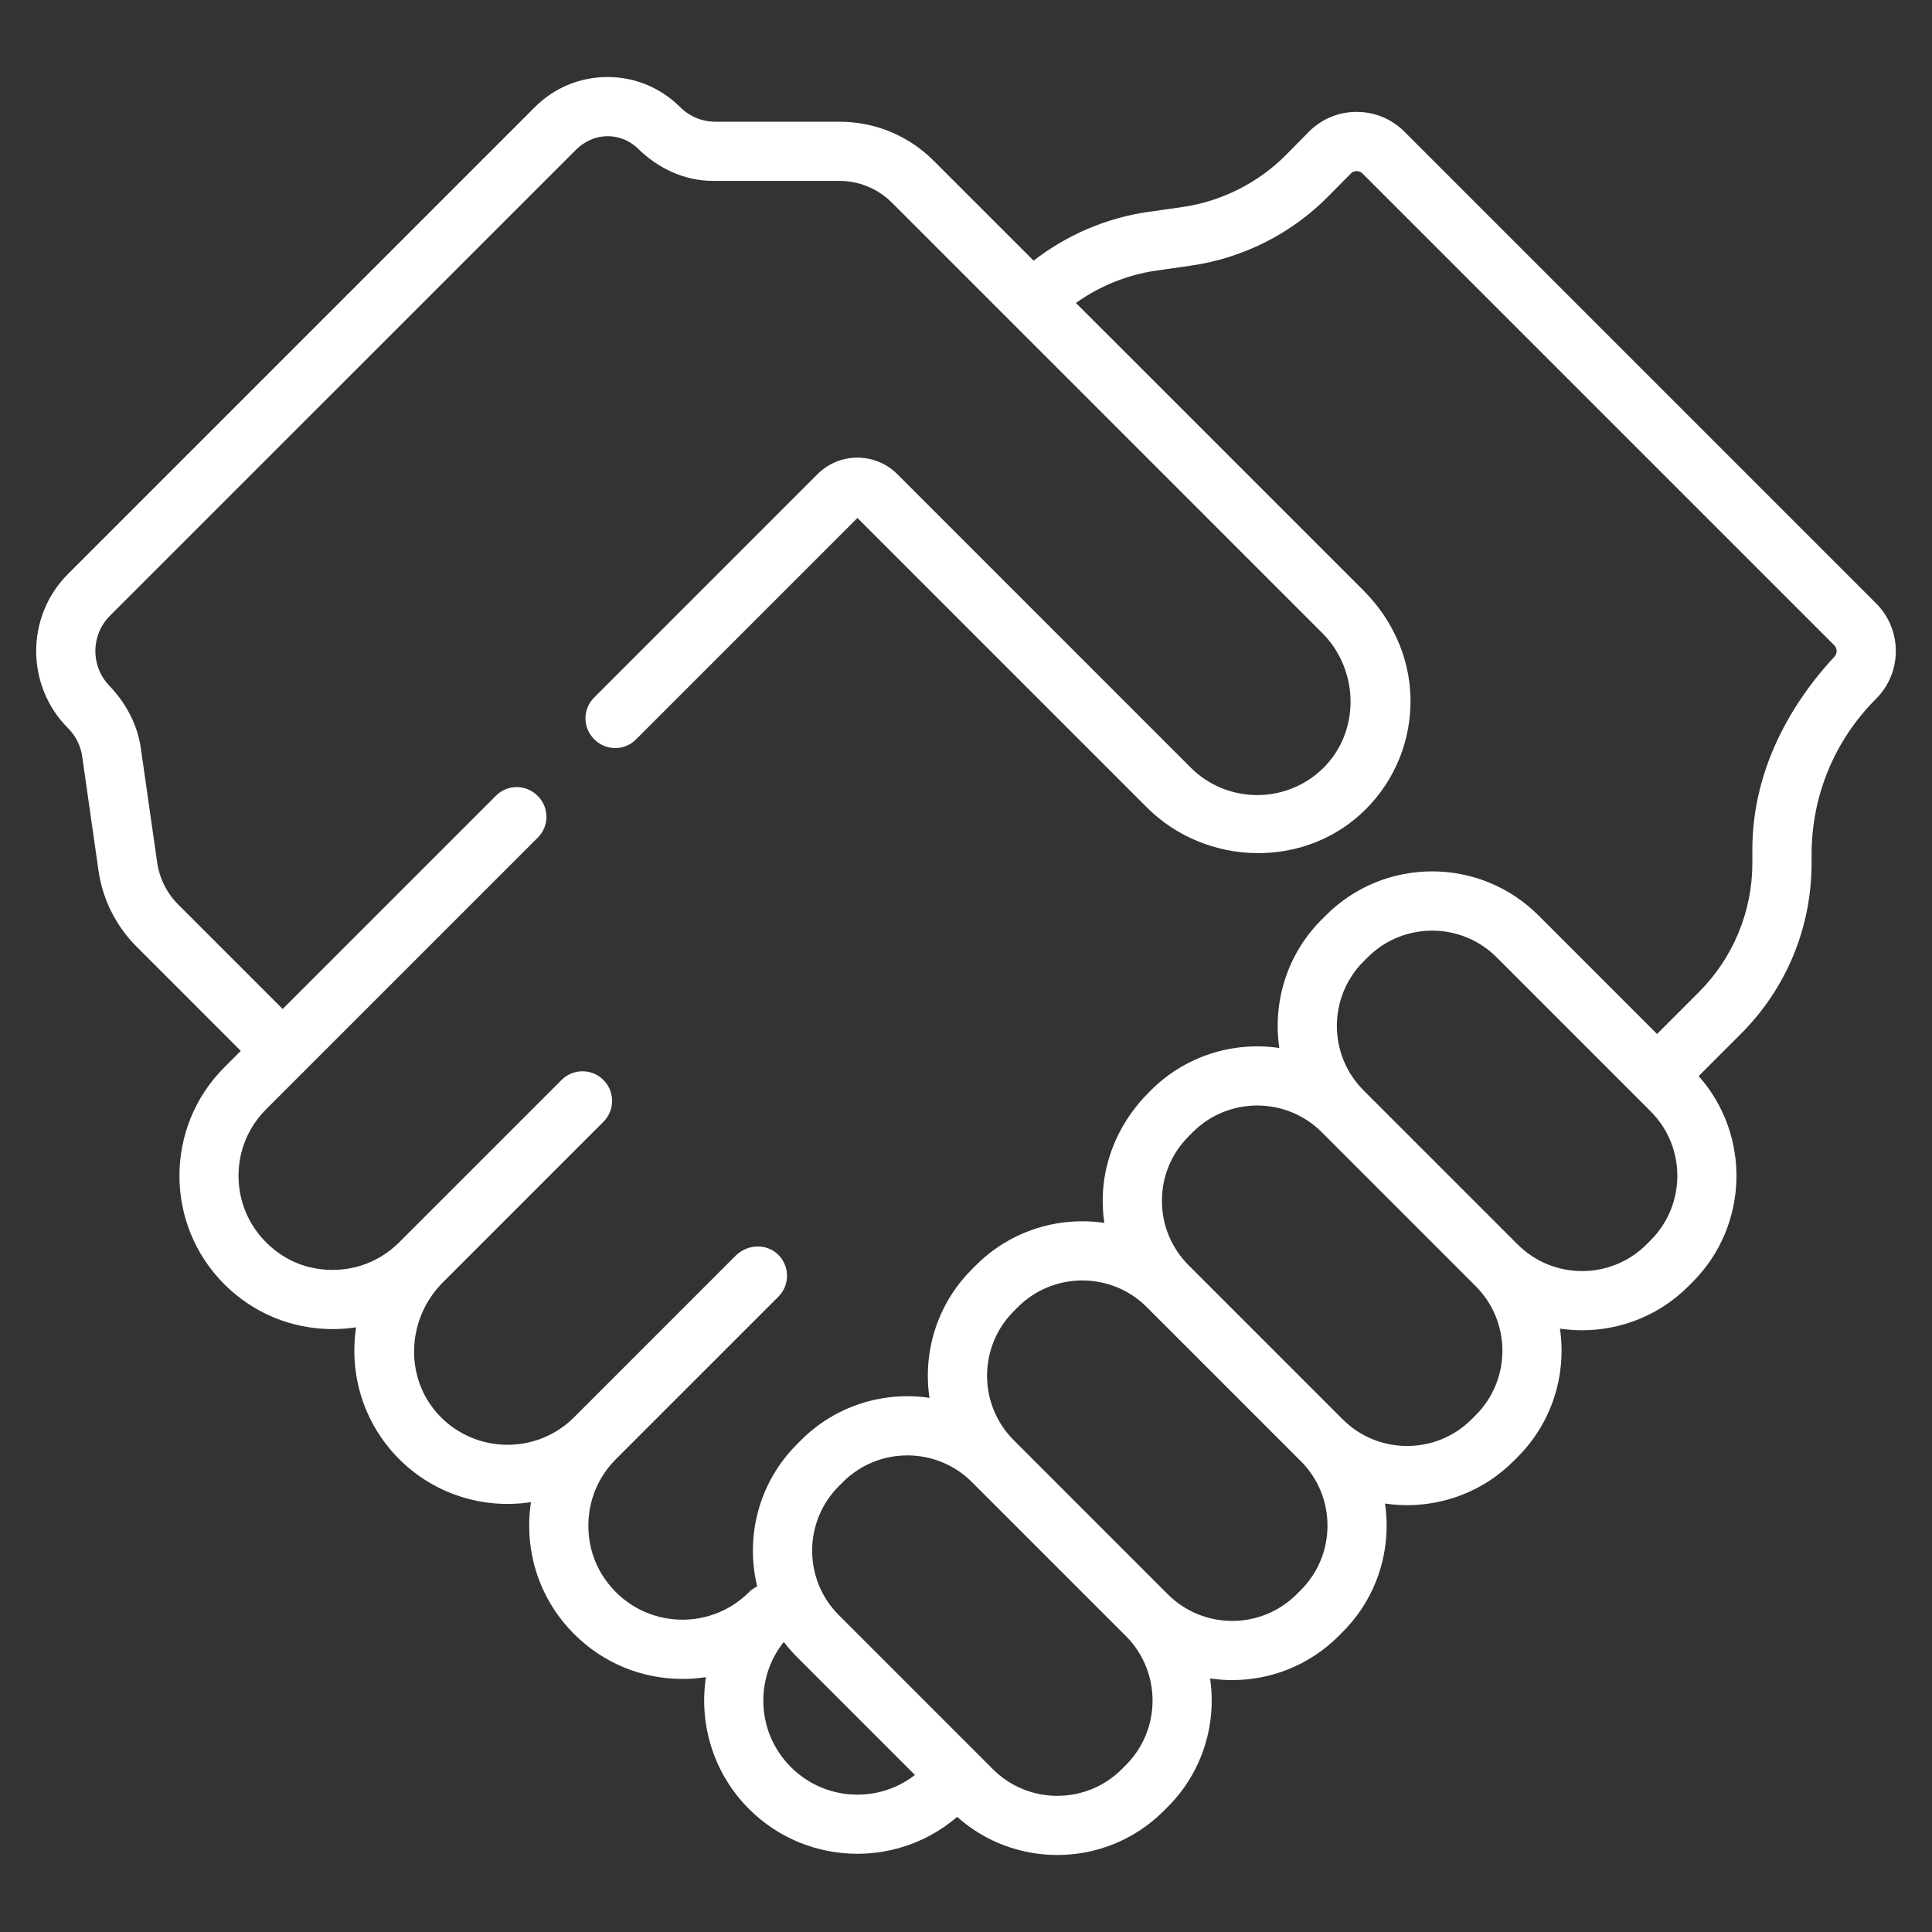 <?xml version="1.0" encoding="utf-8"?>
<!-- Generator: Adobe Illustrator 21.0.0, SVG Export Plug-In . SVG Version: 6.00 Build 0)  -->
<svg version="1.1" id="Layer_1" xmlns="http://www.w3.org/2000/svg" xmlns:xlink="http://www.w3.org/1999/xlink" x="0px" y="0px"
	 viewBox="0 0 105 105" style="enable-background:new 0 0 105 105;" xml:space="preserve">
<rect x="0" y="0" width="105" height="105" fill="#333333" stroke="none"/>
<style type="text/css">
	.st0{fill:#FFFFFF;}
</style>
<path id="XMLID_103_" class="st0" d="M101.962,32.791L76.325,7.154c-0.696-0.695-1.615-1.075-2.605-1.073
	c-0.984,0.003-1.907,0.39-2.597,1.091L69.91,8.401c-1.514,1.535-3.523,2.547-5.657,2.852l-1.858,0.265
	c-2.262,0.324-4.42,1.249-6.22,2.649l-5.429-5.428c-1.369-1.371-3.191-2.124-5.13-2.124h-6.735c-0.725,0-1.406-0.283-1.918-0.795
	c-1.055-1.053-2.456-1.634-3.946-1.634c-1.491,0-2.893,0.58-3.947,1.634L3.7,31.19c-2.312,2.312-2.312,6.074,0,8.387
	c0.413,0.412,0.684,0.957,0.767,1.534l0.888,6.218c0.221,1.543,0.949,3,2.052,4.103l5.68,5.681l-0.899,0.899
	c-3.248,3.248-3.248,8.533,0,11.781c1.574,1.574,3.665,2.44,5.891,2.44c0.431,0,0.858-0.033,1.276-0.096
	c-0.389,2.534,0.391,5.214,2.339,7.162c1.948,1.948,4.628,2.728,7.162,2.339c-0.063,0.419-0.096,0.845-0.096,1.276
	c0,2.226,0.867,4.318,2.44,5.891c1.574,1.574,3.666,2.441,5.891,2.441c0.431,0,0.858-0.033,1.276-0.096
	c-0.388,2.534,0.391,5.215,2.339,7.163c1.624,1.624,3.757,2.436,5.891,2.436c1.934,0,3.868-0.67,5.423-2.006
	c1.545,1.381,3.493,2.072,5.441,2.072c2.093,0,4.185-0.797,5.778-2.39l0.225-0.225c1.9-1.899,2.666-4.508,2.302-6.98
	c0.398,0.059,0.8,0.089,1.202,0.089c2.093,0,4.185-0.797,5.778-2.389l0.225-0.226c1.9-1.899,2.666-4.508,2.302-6.98
	c0.398,0.059,0.8,0.089,1.202,0.089c2.092,0,4.185-0.797,5.778-2.39l0.225-0.225c1.9-1.899,2.666-4.508,2.302-6.98
	c0.398,0.059,0.8,0.089,1.202,0.089c2.093,0,4.185-0.796,5.778-2.39l0.225-0.225c3.07-3.07,3.181-7.994,0.335-11.199l2.289-2.289
	c2.48-2.48,3.847-5.778,3.847-9.286V46.44c0-3.197,1.245-6.203,3.507-8.465C103.391,36.546,103.391,34.221,101.962,32.791
	L101.962,32.791z M46.599,97.535c-1.366,0-2.651-0.532-3.616-1.498c-0.966-0.966-1.498-2.25-1.498-3.615
	c0-1.172,0.392-2.283,1.114-3.186c0.217,0.284,0.452,0.556,0.711,0.815l6.414,6.414C48.834,97.158,47.746,97.535,46.599,97.535
	L46.599,97.535z M61.191,95.925l-0.225,0.226c-1.932,1.932-5.075,1.932-7.006,0l-8.373-8.374c-1.932-1.932-1.932-5.075,0-7.006
	l0.225-0.225c0.966-0.966,2.234-1.449,3.504-1.449c1.268,0,2.537,0.483,3.503,1.449l8.373,8.373
	C63.122,90.851,63.122,93.993,61.191,95.925L61.191,95.925z M70.697,86.418l-0.225,0.225v0.001c-1.932,1.932-5.075,1.932-7.006,0
	l-8.373-8.374c-1.932-1.932-1.932-5.075,0-7.006l0.225-0.225c0.966-0.966,2.234-1.449,3.503-1.449c1.27,0,2.538,0.483,3.504,1.449
	l8.373,8.373C72.629,81.344,72.629,84.486,70.697,86.418L70.697,86.418z M80.203,76.912l-0.225,0.225
	c-1.932,1.932-5.075,1.932-7.006,0L64.6,68.764c-0.936-0.936-1.452-2.18-1.452-3.504c0-1.322,0.516-2.567,1.452-3.503l0.225-0.226
	c0.966-0.966,2.234-1.449,3.504-1.449c1.269,0,2.537,0.483,3.503,1.449l8.373,8.374C82.135,71.838,82.135,74.98,80.203,76.912
	L80.203,76.912z M89.71,67.406l-0.225,0.225c-1.932,1.932-5.075,1.932-7.006,0l-8.374-8.373c-1.932-1.932-1.932-5.075,0-7.006
	l0.226-0.225c0.966-0.966,2.234-1.449,3.503-1.449c1.268,0,2.538,0.483,3.504,1.449L89.71,60.4
	C91.642,62.331,91.642,65.475,89.71,67.406L89.71,67.406z M99.698,35.688c-2.691,2.895-4.461,6.521-4.461,10.473v0.746
	c0,2.63-1.045,5.152-2.904,7.011l-2.277,2.277l-6.444-6.444c-3.191-3.191-8.365-3.191-11.557,0l-0.225,0.225
	c-1.9,1.899-2.666,4.508-2.302,6.98c-2.472-0.364-5.081,0.402-6.98,2.302l-0.126,0.126c-1.45,1.451-2.368,3.372-2.48,5.419
	c-0.031,0.562-0.005,1.117,0.075,1.659c-2.471-0.362-5.078,0.404-6.976,2.302l-0.225,0.226c-1.9,1.899-2.666,4.508-2.302,6.98
	c-2.472-0.364-5.081,0.402-6.98,2.301l-0.225,0.226c-2.091,2.09-2.81,5.04-2.157,7.721c-0.162,0.077-0.313,0.18-0.447,0.314
	c-2.211,2.211-5.961,1.97-7.837-0.726c-0.412-0.593-0.692-1.272-0.815-1.985c-0.289-1.694,0.244-3.344,1.421-4.52l8.828-8.827
	c0.64-0.64,0.627-1.686-0.036-2.31c-0.642-0.603-1.665-0.541-2.288,0.083l-8.779,8.78c-2.019,2.018-5.32,1.992-7.307-0.078
	c-1.876-1.955-1.823-5.065,0-7.069l0.077-0.085l8.826-8.827c0.628-0.628,0.628-1.647,0-2.275c-0.628-0.628-1.647-0.628-2.275,0
	l-8.83,8.829c-1.185,1.184-2.851,1.716-4.558,1.411c-0.699-0.124-1.368-0.402-1.95-0.809c-1.419-0.993-2.219-2.545-2.219-4.22
	c0-1.366,0.532-2.65,1.498-3.615l14.77-14.77c0.621-0.621,0.623-1.626,0.005-2.249c-0.008-0.008-0.015-0.015-0.023-0.023
	c-0.621-0.625-1.634-0.627-2.256-0.004L15.363,54.837l-5.68-5.68c-0.613-0.613-1.019-1.425-1.141-2.283l-0.889-6.218
	c-0.184-1.29-0.816-2.455-1.718-3.397c-1.017-1.06-1.003-2.75,0.04-3.794L31.294,8.148c0.431-0.432,1.002-0.715,1.612-0.743
	c0.665-0.031,1.295,0.21,1.766,0.672c1.102,1.081,2.536,1.754,4.078,1.754h6.87c1.071,0,2.096,0.425,2.853,1.183L71.86,34.402
	c2.023,2.023,2.076,5.386,0.02,7.375c-1.998,1.932-5.196,1.911-7.169-0.062L48.767,25.77c-1.198-1.198-3.14-1.198-4.338,0
	L32.286,37.914c-0.623,0.623-0.623,1.631,0,2.253l0.022,0.023c0.623,0.622,1.631,0.622,2.253,0l12.038-12.038l15.721,15.721
	c3.261,3.261,8.695,3.36,11.936,0.079c1.588-1.609,2.444-3.75,2.401-6.019c-0.042-2.199-0.995-4.281-2.549-5.836L58.474,16.466
	c1.291-0.924,2.801-1.536,4.376-1.761l1.858-0.266c2.844-0.406,5.476-1.733,7.492-3.778l1.213-1.228
	c0.108-0.11,0.232-0.133,0.317-0.134c0.09,0,0.21,0.022,0.318,0.131l25.637,25.637c0.109,0.109,0.131,0.232,0.131,0.317
	C99.818,35.465,99.797,35.582,99.698,35.688L99.698,35.688z M99.698,35.688"/>
</svg>
